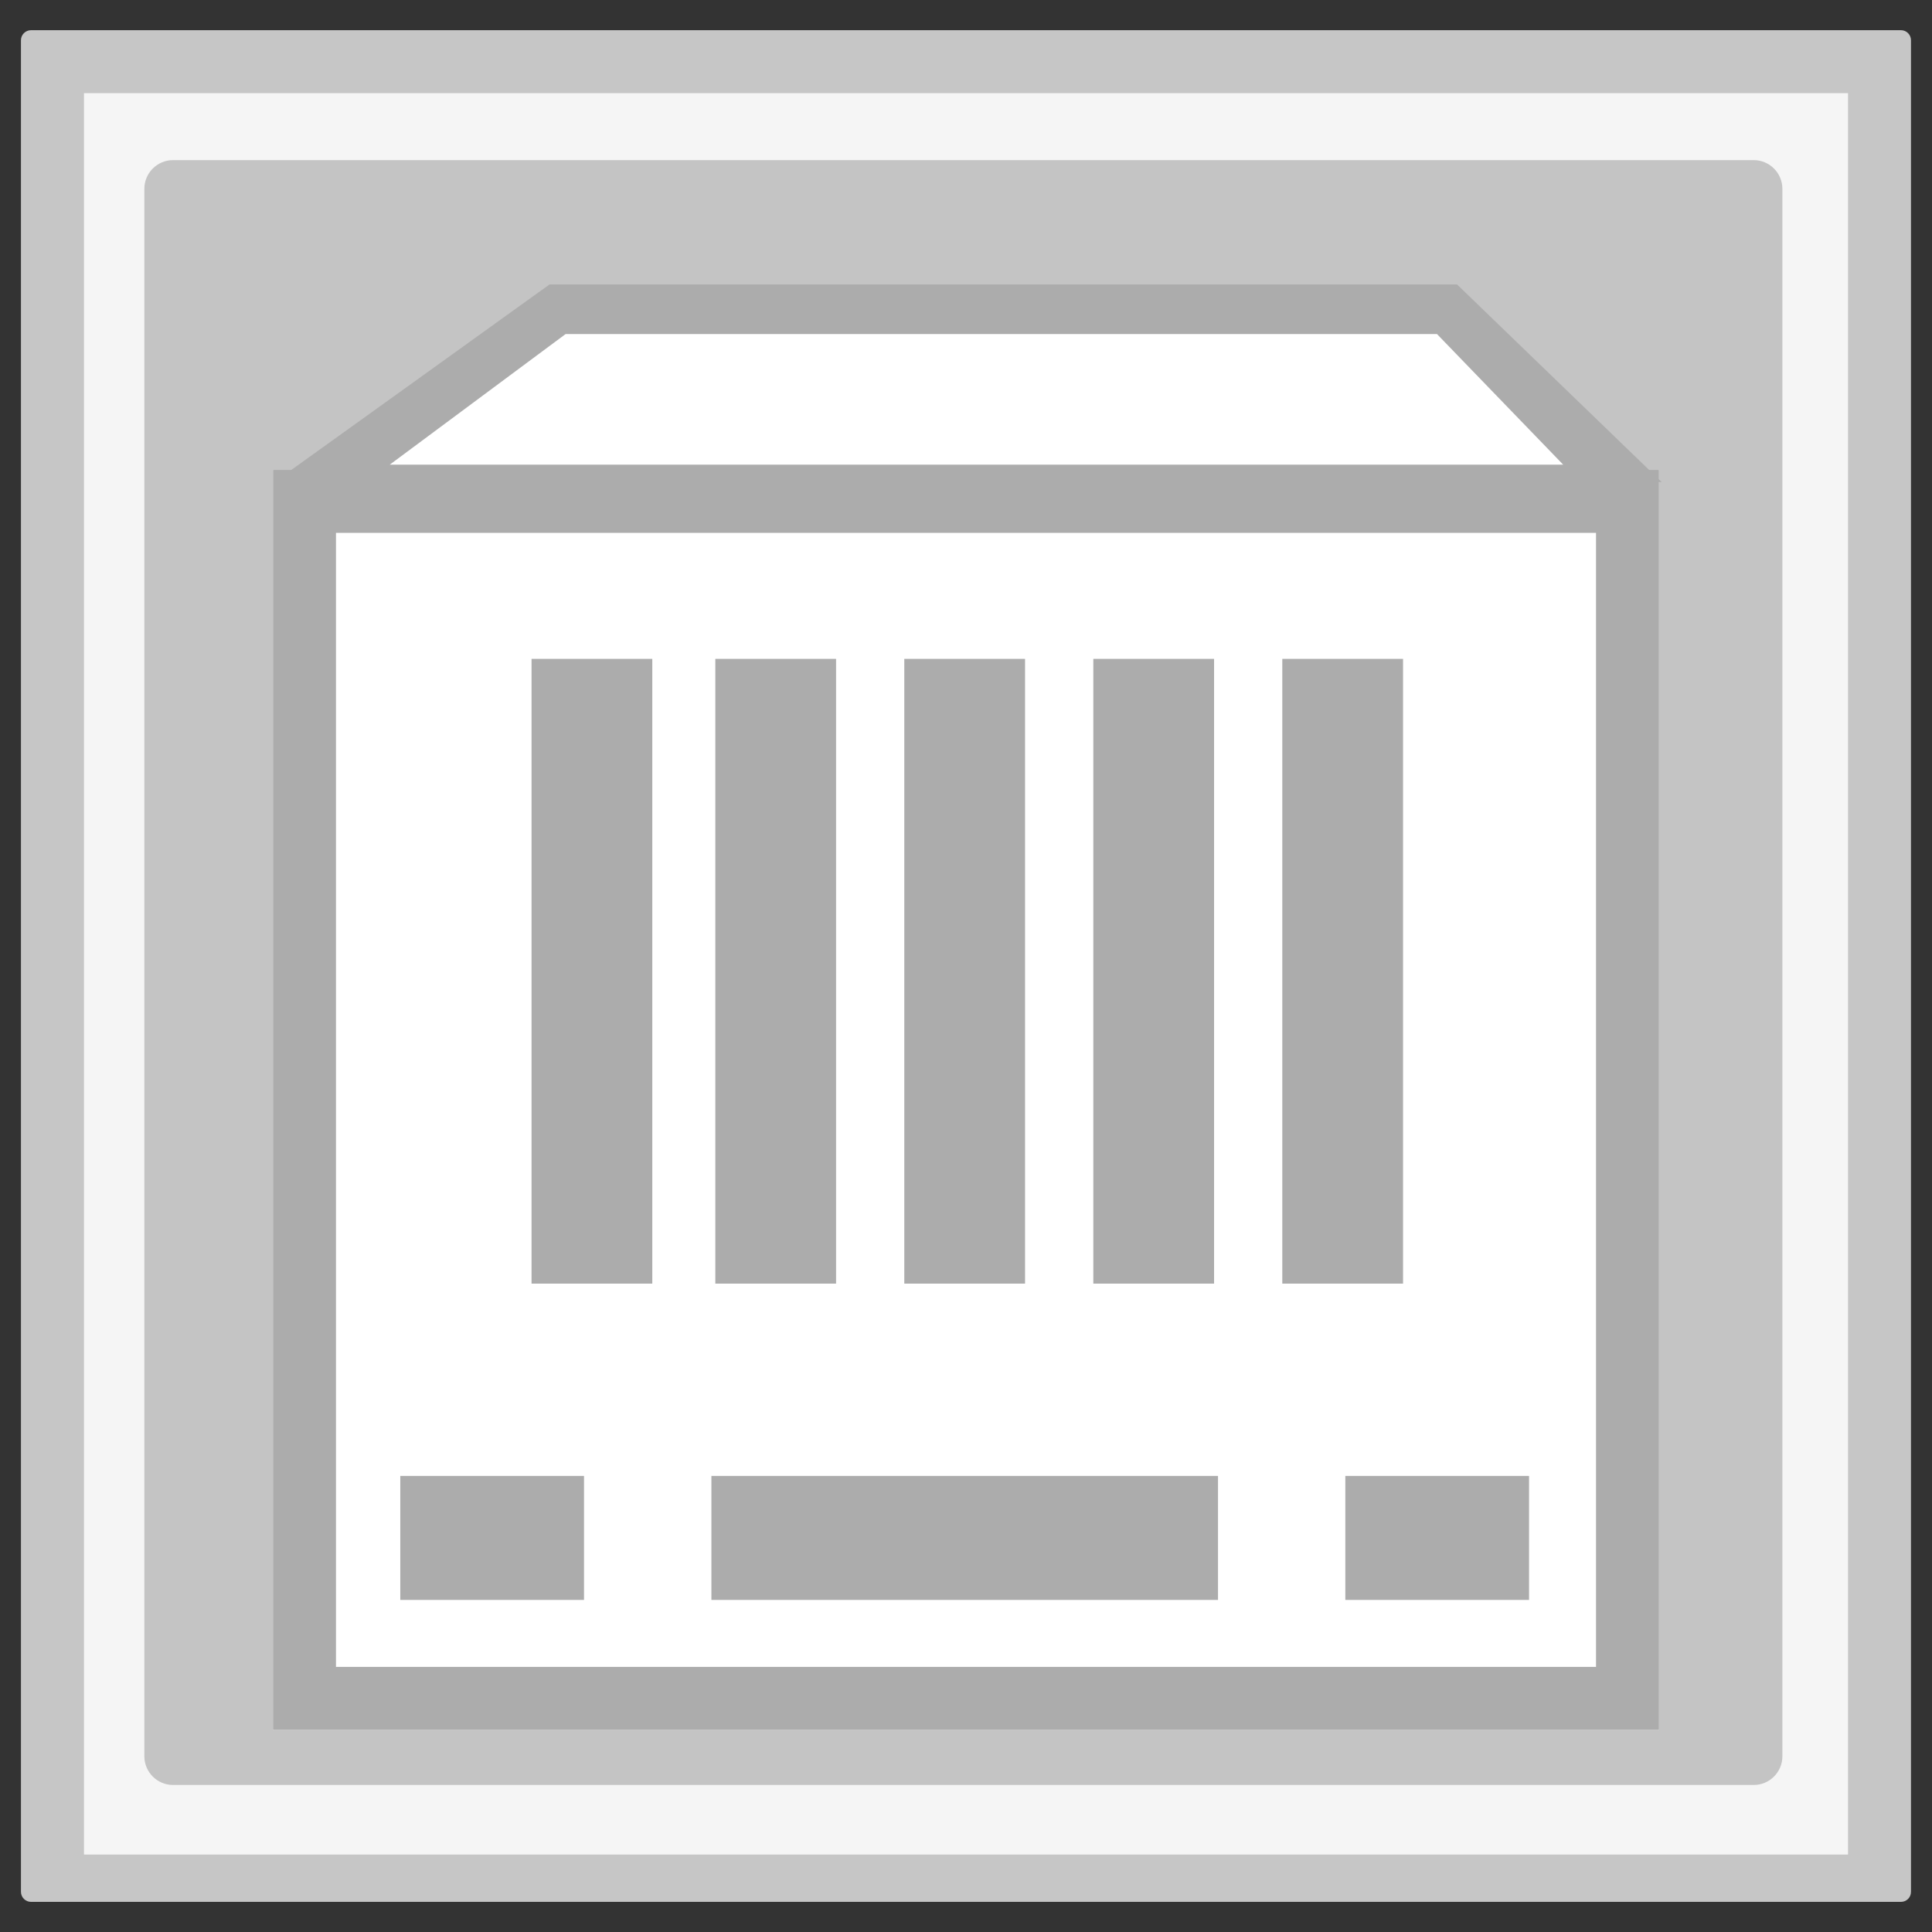 <?xml version="1.0" encoding="utf-8"?>
<!-- Generator: Adobe Illustrator 18.0.0, SVG Export Plug-In . SVG Version: 6.00 Build 0)  -->
<!DOCTYPE svg PUBLIC "-//W3C//DTD SVG 1.1//EN" "http://www.w3.org/Graphics/SVG/1.1/DTD/svg11.dtd">
<svg version="1.1" id="图层_1" xmlns="http://www.w3.org/2000/svg" xmlns:xlink="http://www.w3.org/1999/xlink" x="0px" y="0px"
	 width="32px" height="32px" viewBox="0 0 32 32" enable-background="new 0 0 32 32" xml:space="preserve">
<rect x="0" y="0" width="32" height="32" fill="#333333" stroke="none"/>
<g>
	<path fill="#C6C6C6" d="M31.486,0.5H0.514c-0.092,0-0.167,0.075-0.167,0.167v30.667c0,0.092,0.075,0.167,0.167,0.167h30.972
		c0.092,0,0.166-0.074,0.166-0.166V0.667C31.652,0.575,31.578,0.5,31.486,0.5L31.486,0.5z"/>
	<polyline fill="#F5F5F5" points="30.609,1.543 30.609,30.717 1.391,30.717 1.391,1.543 30.609,1.543 	"/>
	<path fill="#C4C4C4" d="M29.046,29.565H2.867c-0.263,0-0.476-0.213-0.476-0.476V3.128c0-0.263,0.213-0.476,0.476-0.476h26.179
		c0.263,0,0.476,0.213,0.476,0.476V29.09C29.522,29.352,29.309,29.565,29.046,29.565z"/>
	<rect x="4.522" y="7.783" fill="#F5F5F5" width="22.957" height="20.87"/>
	<polygon fill="#ACACAC" points="27.478,7.783 4.522,7.783 4.522,28.652 27.478,28.652 27.478,7.783 	"/>
	<polyline fill="#FFFFFF" points="26.435,8.826 26.435,27.609 5.565,27.609 5.565,8.826 26.435,8.826 	"/>
	<rect x="8.804" y="10.913" fill="#ACACAC" width="2" height="10.348"/>
	<rect x="11.848" y="10.913" fill="#ACACAC" width="2" height="10.348"/>
	<rect x="14.978" y="10.913" fill="#ACACAC" width="2" height="10.348"/>
	<rect x="18.109" y="10.913" fill="#ACACAC" width="2" height="10.348"/>
	<rect x="21.239" y="10.913" fill="#ACACAC" width="2" height="10.348"/>
	<rect x="6.63" y="24.446" fill="#ACACAC" width="3.043" height="2.054"/>
	<rect x="22.283" y="24.446" fill="#ACACAC" width="3.043" height="2.054"/>
	<rect x="11.783" y="24.446" fill="#ACACAC" width="8.391" height="2.054"/>
	<polygon fill="#F5F5F5" points="25.489,7.163 7.098,7.163 9.368,5.533 23.801,5.533 	"/>
	<polygon fill="#ACACAC" points="24.133,4.711 23.801,4.711 9.368,4.711 9.103,4.711 8.888,4.865 6.619,6.496 4.546,7.984 
		7.098,7.984 25.489,7.984 27.522,7.984 26.06,6.572 24.372,4.942 24.133,4.711 	"/>
	<polyline fill="#FFFFFF" points="23.801,5.533 25.891,7.696 6.456,7.696 9.368,5.533 23.801,5.533 	"/>
</g>
</svg>
